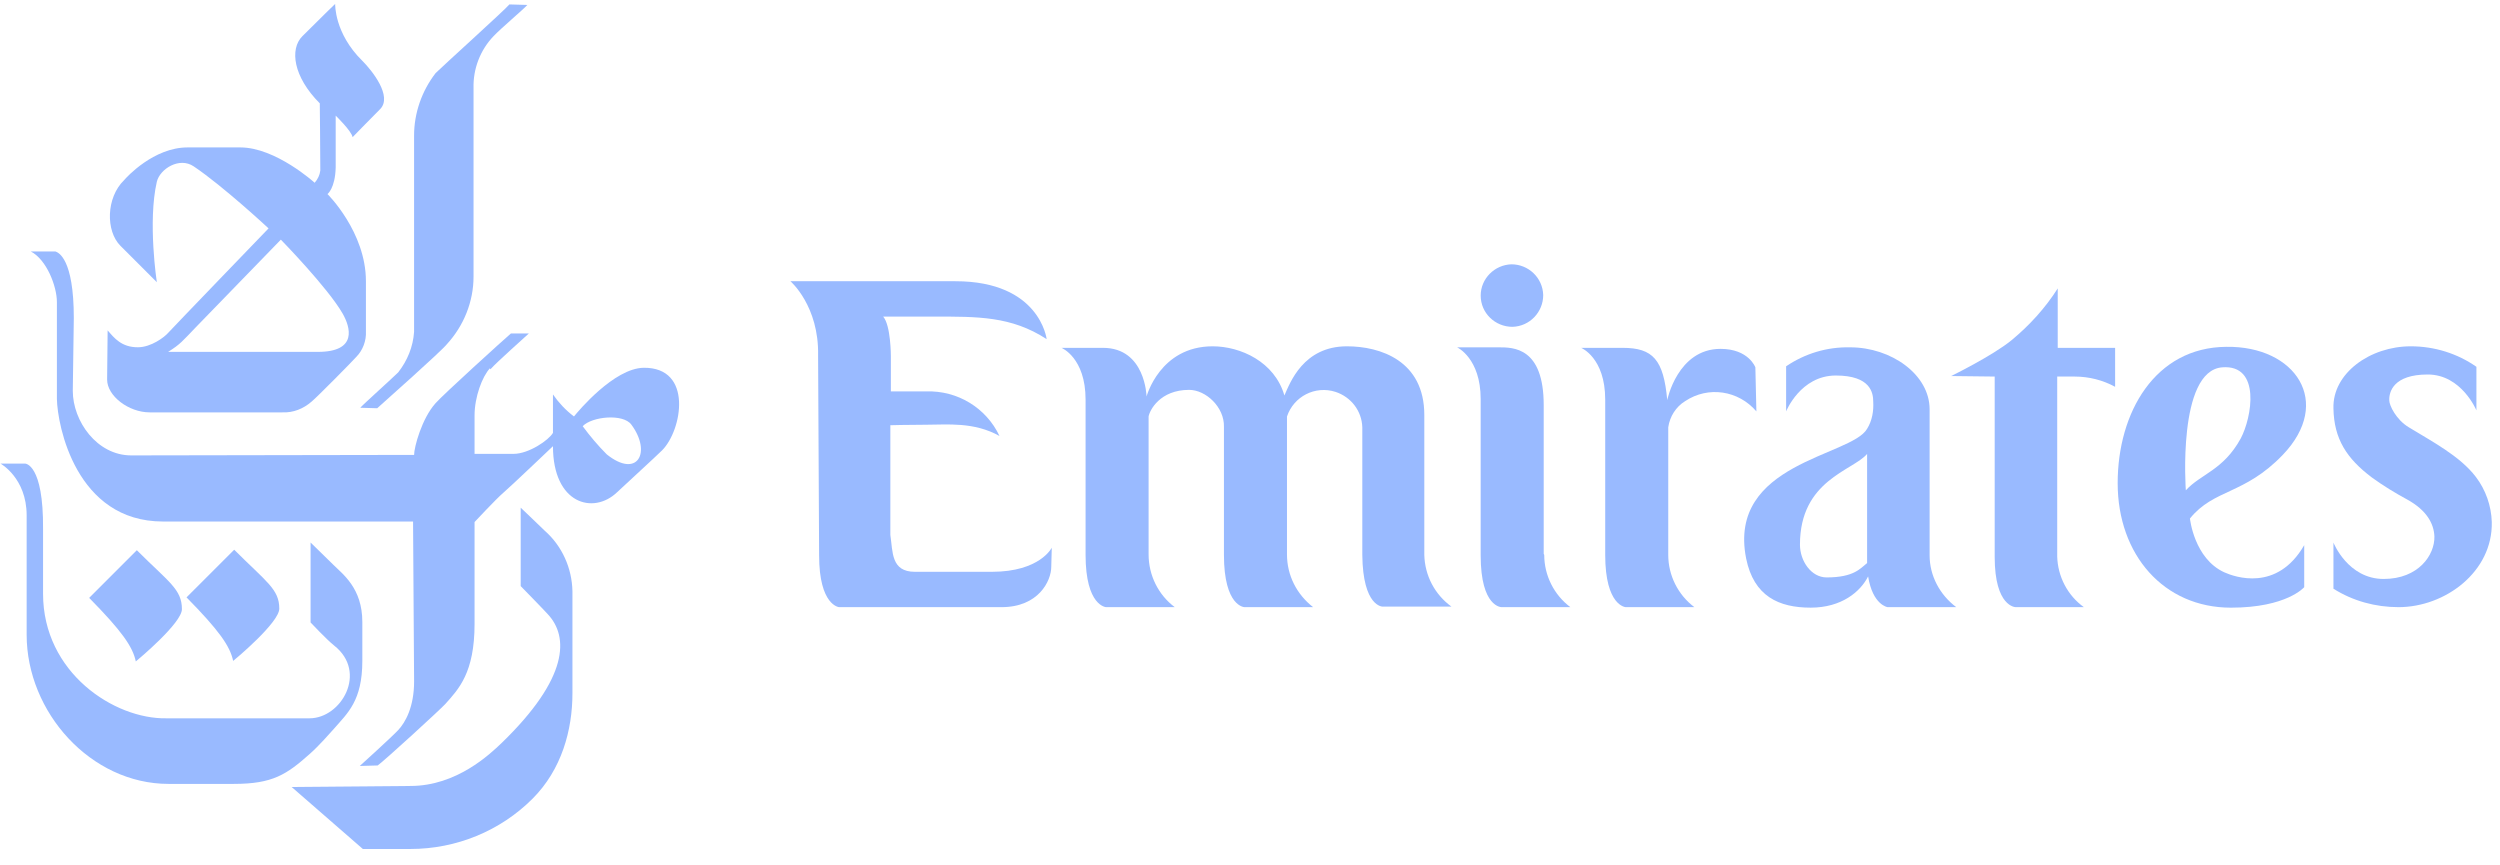 <svg width="130" height="45" viewBox="0 0 130 45" fill="none" xmlns="http://www.w3.org/2000/svg">
<g clip-path="url(#clip0_615_5197)">
<path d="M22.652 3.801C21.932 4.734 21.532 5.88 21.532 7.052C21.532 7.452 21.532 16.912 21.532 17.259C21.479 18.032 21.186 18.751 20.706 19.364C20.44 19.631 18.868 21.043 18.734 21.203L19.614 21.229C19.907 20.963 22.945 18.271 23.238 17.898C24.117 16.939 24.624 15.687 24.624 14.381C24.624 13.954 24.624 4.974 24.624 4.574C24.597 3.588 24.97 2.602 25.663 1.883C26.036 1.483 27.209 0.497 27.422 0.257L26.489 0.23C26.302 0.47 22.971 3.482 22.652 3.801Z" fill="#99BAFF"/>
<path d="M15.164 40.923L18.868 44.147H21.346C23.718 44.147 26.01 43.215 27.689 41.536C29.208 40.017 29.767 37.965 29.767 36.046V30.743C29.741 29.544 29.234 28.398 28.328 27.599C28.169 27.439 27.076 26.399 27.076 26.399V30.477C27.076 30.477 28.275 31.703 28.488 31.942C29.581 33.115 29.581 35.247 26.09 38.631C25.477 39.217 23.745 40.87 21.346 40.87L15.164 40.923Z" fill="#99BAFF"/>
<path d="M25.477 19.151C25.077 19.577 24.677 20.643 24.677 21.603V23.601H26.702C27.502 23.601 28.541 22.882 28.754 22.509C28.754 22.482 28.754 20.51 28.754 20.51C29.047 20.936 29.421 21.336 29.847 21.656C30.06 21.39 31.925 19.151 33.471 19.124C36.056 19.098 35.47 22.375 34.431 23.415C34.084 23.761 32.565 25.147 32.085 25.6C30.86 26.773 28.754 26.213 28.754 23.202C28.754 23.202 26.516 25.334 26.169 25.627C25.823 25.92 24.677 27.146 24.677 27.146V32.449C24.677 34.98 23.851 35.833 23.158 36.606C22.892 36.899 20.04 39.51 19.641 39.804L18.708 39.83C18.708 39.83 20.387 38.311 20.706 37.965C21.08 37.565 21.533 36.766 21.533 35.433C21.533 35.087 21.479 27.119 21.479 27.119H8.475C3.945 27.119 2.985 22.109 2.959 20.75C2.959 20.35 2.959 16.353 2.959 15.713C2.959 14.887 2.426 13.502 1.6 13.075H2.879C3.039 13.129 3.838 13.448 3.838 16.54C3.838 16.54 3.785 20.11 3.785 20.324C3.785 21.896 5.037 23.681 6.823 23.681L21.533 23.655C21.533 23.255 21.932 21.763 22.652 20.963C23.052 20.51 26.223 17.632 26.569 17.339H27.502C27.369 17.472 25.823 18.831 25.503 19.204L25.477 19.151ZM30.3 22.162C30.673 22.669 31.099 23.175 31.552 23.628C33.151 24.907 33.898 23.521 32.832 22.082C32.405 21.496 30.78 21.656 30.3 22.162Z" fill="#99BAFF"/>
<path d="M14.523 31.649C14.523 32.369 12.258 34.261 12.124 34.368C11.964 33.595 11.378 32.769 9.699 31.063L12.178 28.585C13.856 30.264 14.523 30.637 14.523 31.649V31.649Z" fill="#99BAFF"/>
<path d="M18.841 3.162C19.348 3.668 20.413 5.001 19.774 5.667C19.214 6.227 18.335 7.133 18.335 7.133C18.282 6.813 17.456 6.013 17.456 6.013C17.456 6.013 17.456 8.412 17.456 8.705C17.429 9.798 17.029 10.091 17.029 10.091C17.029 10.091 19.028 12.063 19.028 14.621C19.028 15.847 19.028 16.993 19.028 17.232C19.054 17.712 18.868 18.218 18.521 18.565C18.335 18.778 16.496 20.643 16.203 20.883C15.777 21.256 15.244 21.47 14.684 21.443H7.782C6.69 21.443 5.57 20.59 5.57 19.737C5.57 19.524 5.597 17.179 5.597 17.179C5.943 17.579 6.316 18.058 7.169 18.058C7.862 18.058 8.555 17.526 8.741 17.312C8.928 17.099 13.965 11.876 13.965 11.876C13.965 11.876 11.62 9.691 10.074 8.652C9.328 8.145 8.315 8.785 8.155 9.451C7.676 11.53 8.155 14.674 8.155 14.674L6.263 12.782C5.49 12.009 5.517 10.277 6.45 9.371C6.583 9.211 7.995 7.666 9.754 7.666H12.499C14.338 7.666 16.363 9.504 16.363 9.504C16.523 9.318 16.629 9.105 16.656 8.865C16.656 7.905 16.629 5.374 16.629 5.374C15.244 3.988 15.057 2.549 15.723 1.883C16.976 0.63 17.429 0.204 17.429 0.204C17.429 0.204 17.376 1.723 18.841 3.162V3.162ZM10.181 17.019C9.488 17.739 9.381 17.899 8.741 18.298H16.523C18.628 18.298 18.202 16.993 17.829 16.326C17.056 14.967 14.604 12.462 14.604 12.462C14.604 12.462 10.314 16.886 10.181 17.019V17.019Z" fill="#99BAFF"/>
<path d="M1.306 24.107H0.027C0.027 24.107 1.386 24.854 1.386 26.799V33.008C1.386 37.032 4.717 40.763 8.768 40.763H12.152C14.178 40.763 14.897 40.283 16.123 39.19C16.576 38.791 17.162 38.124 17.375 37.885C18.068 37.085 18.841 36.446 18.841 34.367V32.342C18.841 30.583 17.828 29.863 17.322 29.357C17.002 29.037 16.15 28.211 16.15 28.211V32.368C16.15 32.368 17.002 33.275 17.375 33.568C19.134 34.953 17.748 37.352 16.096 37.352C15.777 37.352 9.141 37.352 8.661 37.352C5.943 37.405 2.239 34.98 2.239 30.876V27.518C2.266 24.107 1.306 24.107 1.306 24.107V24.107Z" fill="#99BAFF"/>
<path d="M9.46 31.676C9.46 32.395 7.195 34.287 7.062 34.394C6.902 33.621 6.316 32.795 4.637 31.09L7.115 28.611C8.767 30.264 9.46 30.637 9.46 31.676V31.676Z" fill="#99BAFF"/>
<path d="M51.574 29.734H47.577C46.325 29.734 46.431 28.694 46.298 27.815V22.112C46.298 22.112 47.177 22.086 48.163 22.086C49.256 22.086 50.642 21.926 51.974 22.672C51.281 21.206 49.789 20.3 48.163 20.353H46.325V18.515C46.325 18.515 46.325 16.916 45.925 16.463H48.563C50.828 16.463 52.587 16.436 54.426 17.635C54.426 17.635 54.079 14.624 49.682 14.624H41.102C41.102 14.624 42.594 15.903 42.541 18.488L42.594 28.881C42.594 31.492 43.633 31.572 43.633 31.572H52.081C53.999 31.572 54.666 30.213 54.666 29.467L54.692 28.481C54.692 28.481 54.079 29.734 51.574 29.734V29.734Z" fill="#99BAFF"/>
<path d="M74.064 28.854V21.579C74.064 18.754 71.773 18.008 70.04 18.008C67.775 18.008 67.082 19.9 66.789 20.566C66.283 18.807 64.498 18.008 63.059 18.008C60.314 18.008 59.621 20.619 59.621 20.619C59.621 20.619 59.568 18.088 57.356 18.088H55.197C55.197 18.088 56.45 18.594 56.45 20.779V28.854C56.45 31.519 57.516 31.572 57.516 31.572H61.087C60.234 30.932 59.727 29.92 59.727 28.827V21.659C59.781 21.339 60.314 20.273 61.833 20.273C62.712 20.273 63.672 21.179 63.645 22.192V28.854C63.645 31.545 64.711 31.572 64.711 31.572H68.282C67.429 30.906 66.923 29.92 66.923 28.827V21.659C67.269 20.619 68.388 20.033 69.454 20.38C70.254 20.646 70.813 21.366 70.84 22.218C70.84 22.218 70.84 28.294 70.84 28.854C70.867 31.572 71.906 31.545 71.906 31.545C73.771 31.545 75.477 31.545 75.477 31.545C74.597 30.906 74.091 29.92 74.064 28.854Z" fill="#99BAFF"/>
<path d="M80.3 28.854C80.3 29.92 80.806 30.933 81.659 31.572C81.659 31.572 79.953 31.572 78.088 31.572C78.088 31.572 76.995 31.599 76.995 28.881V20.753C76.995 18.621 75.769 18.061 75.769 18.061H77.928C78.701 18.061 80.273 18.061 80.273 21.073V28.801L80.3 28.854Z" fill="#99BAFF"/>
<path d="M91.279 19.101C91.279 19.101 90.933 18.141 89.467 18.141C87.229 18.141 86.696 20.806 86.696 20.806C86.509 18.701 85.95 18.088 84.377 18.088H82.219C82.219 18.088 83.471 18.594 83.471 20.779V28.854C83.471 31.519 84.537 31.572 84.537 31.572H88.108C87.255 30.932 86.749 29.92 86.749 28.854V22.218C86.829 21.659 87.149 21.152 87.628 20.859C88.828 20.06 90.4 20.3 91.332 21.392L91.279 19.101Z" fill="#99BAFF"/>
<path d="M107.881 19.581C108.627 19.581 109.347 19.767 109.986 20.114V18.088H107.002V14.997C106.362 16.01 105.536 16.916 104.603 17.689C103.591 18.515 101.459 19.554 101.459 19.554L103.724 19.581V28.961C103.724 31.572 104.817 31.572 104.817 31.572C106.762 31.572 108.361 31.572 108.361 31.572C107.508 30.959 107.002 29.974 106.975 28.934V19.581C107.935 19.581 107.295 19.581 107.881 19.581V19.581Z" fill="#99BAFF"/>
<path d="M118.7 23.658C116.701 25.736 115.129 25.416 113.877 26.962C113.877 26.962 114.09 29.041 115.662 29.76C116.195 30 118.407 30.799 119.819 28.348V30.533C119.819 30.533 118.913 31.599 116.008 31.599C112.518 31.599 110.119 28.854 110.119 25.123C110.119 21.446 112.064 18.061 115.769 18.035C119.366 17.982 121.338 20.913 118.7 23.658ZM116.515 22.805C117.101 21.712 117.581 18.941 115.555 19.101C113.21 19.287 113.663 25.497 113.663 25.497C114.436 24.644 115.609 24.457 116.515 22.805V22.805Z" fill="#99BAFF"/>
<path d="M78.648 16.995C79.554 16.969 80.247 16.222 80.247 15.343C80.221 14.437 79.474 13.744 78.595 13.744C77.716 13.771 76.996 14.49 76.996 15.37C76.996 16.276 77.742 16.995 78.648 16.995Z" fill="#99BAFF"/>
<path d="M94.983 30.026C94.184 30.026 93.598 29.173 93.598 28.321C93.598 24.963 96.342 24.483 97.089 23.604V29.28C96.742 29.547 96.422 30.026 94.983 30.026V30.026ZM97.089 22.298C96.263 23.737 89.814 24.057 90.799 29.04C91.199 31.012 92.505 31.598 94.157 31.598C95.756 31.598 96.742 30.772 97.142 29.973C97.382 31.465 98.154 31.572 98.154 31.572C100.02 31.572 101.725 31.572 101.725 31.572C100.873 30.932 100.34 29.946 100.34 28.88V21.285C100.34 19.473 98.341 18.061 96.209 18.061C95.01 18.034 93.864 18.381 92.878 19.047V21.392C92.878 21.392 93.624 19.527 95.463 19.527C97.275 19.527 97.408 20.433 97.408 20.886C97.435 21.365 97.355 21.872 97.089 22.298V22.298Z" fill="#99BAFF"/>
<path d="M126.589 27.894C126.615 28.854 125.763 30.106 123.951 30.106C122.085 30.106 121.339 28.214 121.339 28.214V30.613C122.352 31.252 123.524 31.572 124.723 31.572C127.148 31.572 129.627 29.733 129.573 27.148C129.547 26.296 129.254 25.469 128.747 24.803C127.921 23.711 126.429 22.938 125.256 22.218C124.59 21.819 124.244 21.072 124.244 20.832C124.217 20.38 124.457 19.474 126.242 19.474C128.001 19.474 128.774 21.339 128.774 21.339V19.074C127.788 18.381 126.589 18.008 125.363 18.008C123.231 18.008 121.286 19.42 121.339 21.232C121.366 22.831 122.032 23.844 123.338 24.83C123.924 25.256 124.537 25.629 125.176 25.976C126.189 26.535 126.562 27.228 126.589 27.894V27.894Z" fill="#99BAFF"/>
</g>
<defs>
<clipPath id="clip0_615_5197">
<rect width="130" height="44.286" fill="white"/>
</clipPath>
</defs>
</svg>
